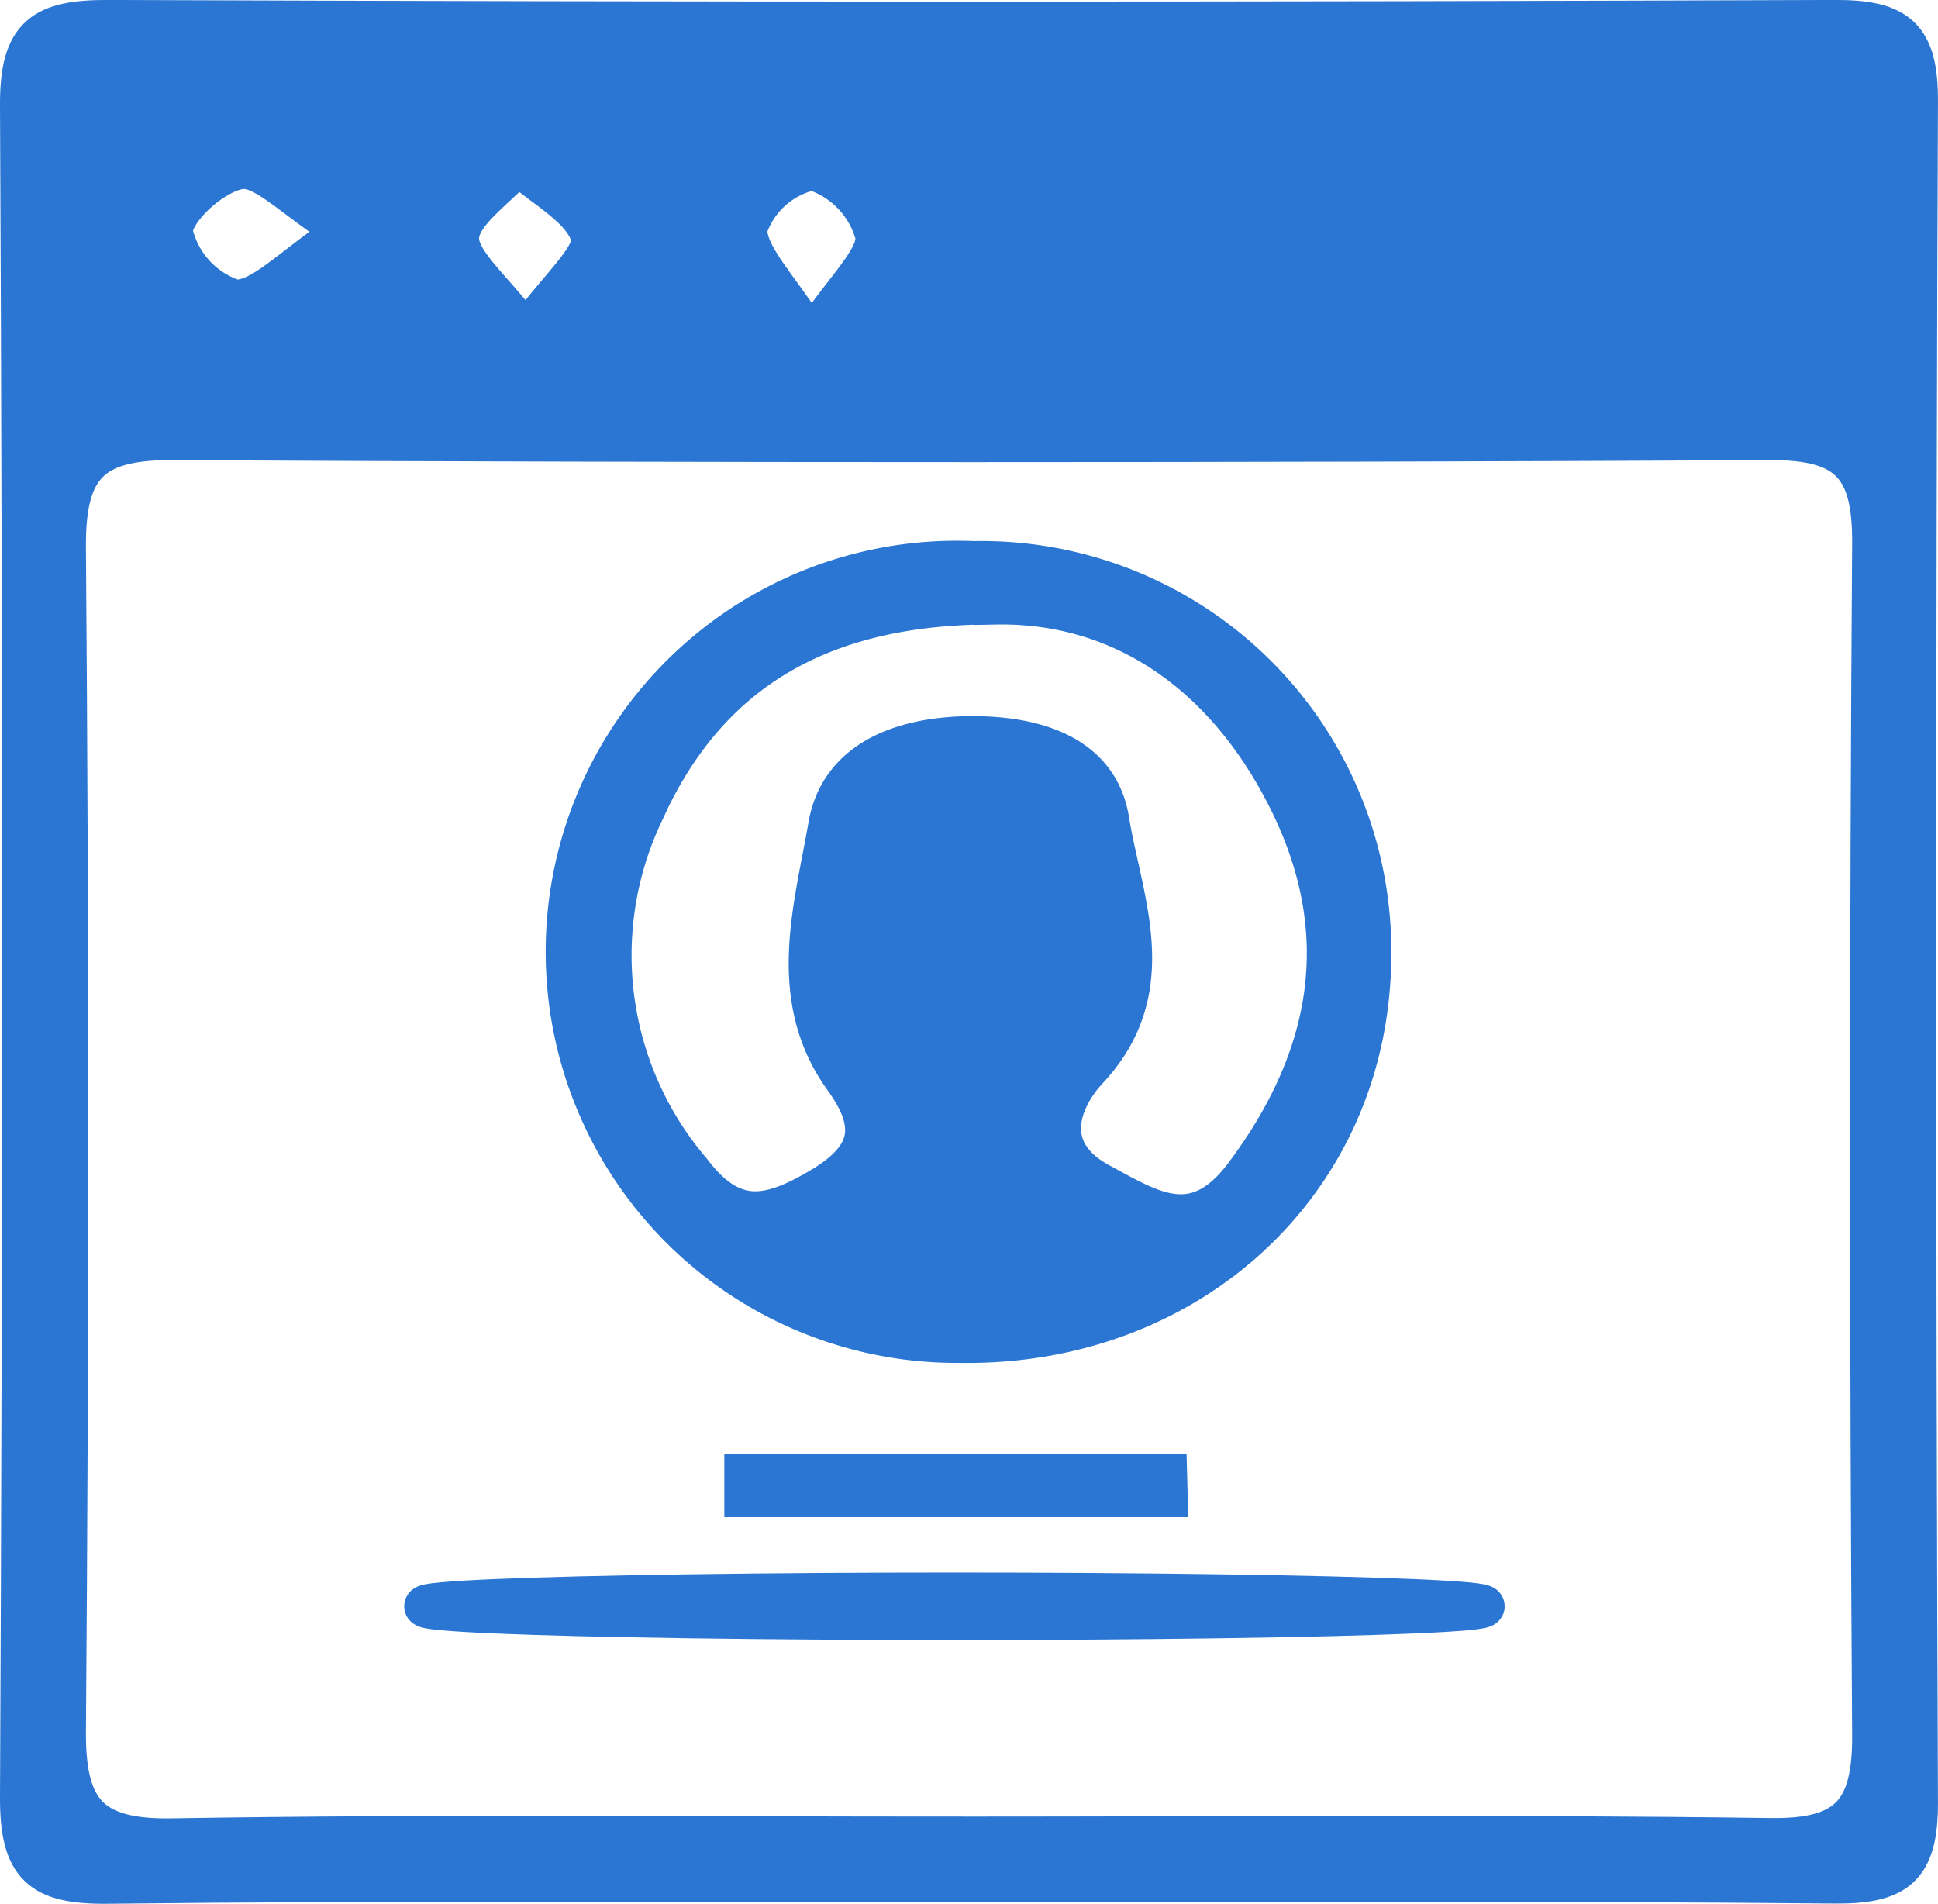<svg xmlns="http://www.w3.org/2000/svg" width="46.797" height="45.968" viewBox="0 0 46.797 45.968"><g transform="translate(-694.75 -307.61)"><path d="M718.09,353.043c-6.913,0-13.827-.045-20.74.035-1.6.018-2.105-.405-2.1-2.063q.1-20.433,0-40.866c-.009-1.691.554-2.045,2.119-2.04q20.843.079,41.687,0c1.513-.006,2,.4,1.99,1.957q-.084,20.535,0,41.07c.007,1.583-.522,1.952-2.012,1.937C732.055,353.005,725.073,353.043,718.09,353.043Zm-.09-1.07c6.505,0,13.012-.055,19.516.035,1.912.026,2.47-.677,2.458-2.516q-.1-14.381,0-28.761c.013-1.845-.558-2.519-2.462-2.51q-19.311.095-38.622,0c-2-.011-2.58.685-2.565,2.621q.112,14.277,0,28.556c-.015,1.941.574,2.648,2.571,2.617C705.261,351.911,711.631,351.974,718,351.973Zm-.056-34.805h16.849c5.16,0,5.076,0,5.151-5.245.03-2.049-.594-2.726-2.682-2.71-11.711.085-23.423-.014-35.134.061-6.684.043-5.6-1.213-5.736,5.933-.027,1.483.5,2.011,2.035,1.993C704.931,317.123,711.438,317.167,717.944,317.168Z" transform="translate(0 0)" fill="#2a76d2" stroke="#2a76d2" stroke-width="1"/><path d="M718.19,317.405c-6.506,0-13.013-.044-19.518.032-1.539.018-2.062-.51-2.035-1.993.131-7.146-.949-5.89,5.736-5.933,11.711-.075,23.423.024,35.134-.061,2.089-.016,2.712.662,2.682,2.71-.075,5.244.009,5.245-5.151,5.245Zm-20.214-3.944a2.768,2.768,0,1,0,5.534-.031,2.544,2.544,0,0,0-2.754-2.633A2.735,2.735,0,0,0,697.976,313.462Zm12.477.106a2.75,2.75,0,0,0-2.673-2.771,2.645,2.645,0,0,0-2.841,2.768,2.765,2.765,0,0,0,2.724,2.717A2.868,2.868,0,0,0,710.453,313.568Zm4.359,2.707a2.753,2.753,0,1,0-.55-5.475,2.629,2.629,0,0,0-2.414,2.968A2.919,2.919,0,0,0,714.812,316.275Z" transform="translate(-0.247 -0.239)" fill="#2a76d2" stroke="#2a76d2" stroke-width="1"/><path d="M721.11,324a9.4,9.4,0,0,1,9.588,9.59c-.063,5.39-4.4,9.338-9.909,9.253A9.426,9.426,0,1,1,721.11,324Zm.524,1.012c-4.318-.011-7.021,1.709-8.522,5.08a8.044,8.044,0,0,0,1.175,8.638c1,1.319,1.895,1.132,3.142.393,1.28-.758,1.366-1.542.568-2.65-1.4-1.943-.723-4.1-.377-6.1.275-1.588,1.8-2.12,3.344-2.145s3.146.4,3.408,2.014c.317,1.958,1.3,4.071-.507,6.009-.666.714-1.177,1.971.291,2.762,1.222.658,2.313,1.4,3.511-.2,2.122-2.835,2.651-5.835,1.092-9.01C727.219,326.668,724.66,324.954,721.634,325.015Zm2.872,15.736c-2.6-2.268-2.964-2.941-1.638-4.937,1-1.506.7-2.955.636-4.475-.064-1.466-1.058-2.028-2.335-2.045-1.324-.019-2.483.447-2.654,1.985-.194,1.744-.405,3.487.69,5.107.951,1.406.451,2.574-.886,3.476-.363.245-.684.553-1.066.867A6.508,6.508,0,0,0,724.506,340.751Z" transform="translate(-2.854 -2.825)" fill="#2a76d2" stroke="#2a76d2" stroke-width="1"/><ellipse cx="12.787" cy="0.315" rx="12.787" ry="0.315" transform="translate(705.01 346.08)" fill="#2a76d2" stroke="#2a76d2" stroke-width="1"/><path d="M726.714,351.339H716.525l0-.534H726.7Z" transform="translate(-3.785 -7.596)" fill="#2a76d2" stroke="#2a76d2" stroke-width="1"/><path d="M698.266,313.753a2.734,2.734,0,0,1,2.779-2.664,2.544,2.544,0,0,1,2.754,2.633,2.768,2.768,0,1,1-5.534.031Zm5.375-.023c-1.262-.8-1.966-1.6-2.548-1.521-.65.09-1.638.968-1.653,1.526a2.233,2.233,0,0,0,1.508,1.656C701.62,315.426,702.338,314.588,703.641,313.73Z" transform="translate(-0.537 -0.53)" fill="#2a76d2" stroke="#2a76d2" stroke-width="1"/><path d="M712.249,313.859a2.868,2.868,0,0,1-2.791,2.714,2.765,2.765,0,0,1-2.724-2.717,2.645,2.645,0,0,1,2.841-2.768A2.75,2.75,0,0,1,712.249,313.859Zm-2.758,2.342c.783-1.1,1.713-1.871,1.583-2.356-.186-.692-1.148-1.176-1.777-1.749-.515.59-1.411,1.166-1.435,1.774S708.69,315.124,709.491,316.2Z" transform="translate(-2.043 -0.53)" fill="#2a76d2" stroke="#2a76d2" stroke-width="1"/><path d="M718.1,316.564a2.919,2.919,0,0,1-2.964-2.507,2.629,2.629,0,0,1,2.414-2.968,2.753,2.753,0,1,1,.55,5.475Zm-.224-.22c.821-1.249,1.629-1.938,1.563-2.527a2.264,2.264,0,0,0-1.532-1.588,2.131,2.131,0,0,0-1.593,1.423C716.3,314.344,717.077,315.055,717.878,316.344Z" transform="translate(-3.537 -0.527)" fill="#2a76d2" stroke="#2a76d2" stroke-width="1"/><path d="M725.8,341.9a6.508,6.508,0,0,1-7.253-.023c.382-.313.7-.622,1.066-.867,1.337-.9,1.837-2.07.886-3.476-1.1-1.62-.884-3.362-.69-5.107.171-1.538,1.33-2,2.654-1.985,1.277.017,2.271.58,2.335,2.045.067,1.52.365,2.969-.636,4.475C722.832,338.958,723.2,339.631,725.8,341.9Z" transform="translate(-4.144 -3.973)" fill="#2a76d2" stroke="#2a76d2" stroke-width="1"/></g></svg>